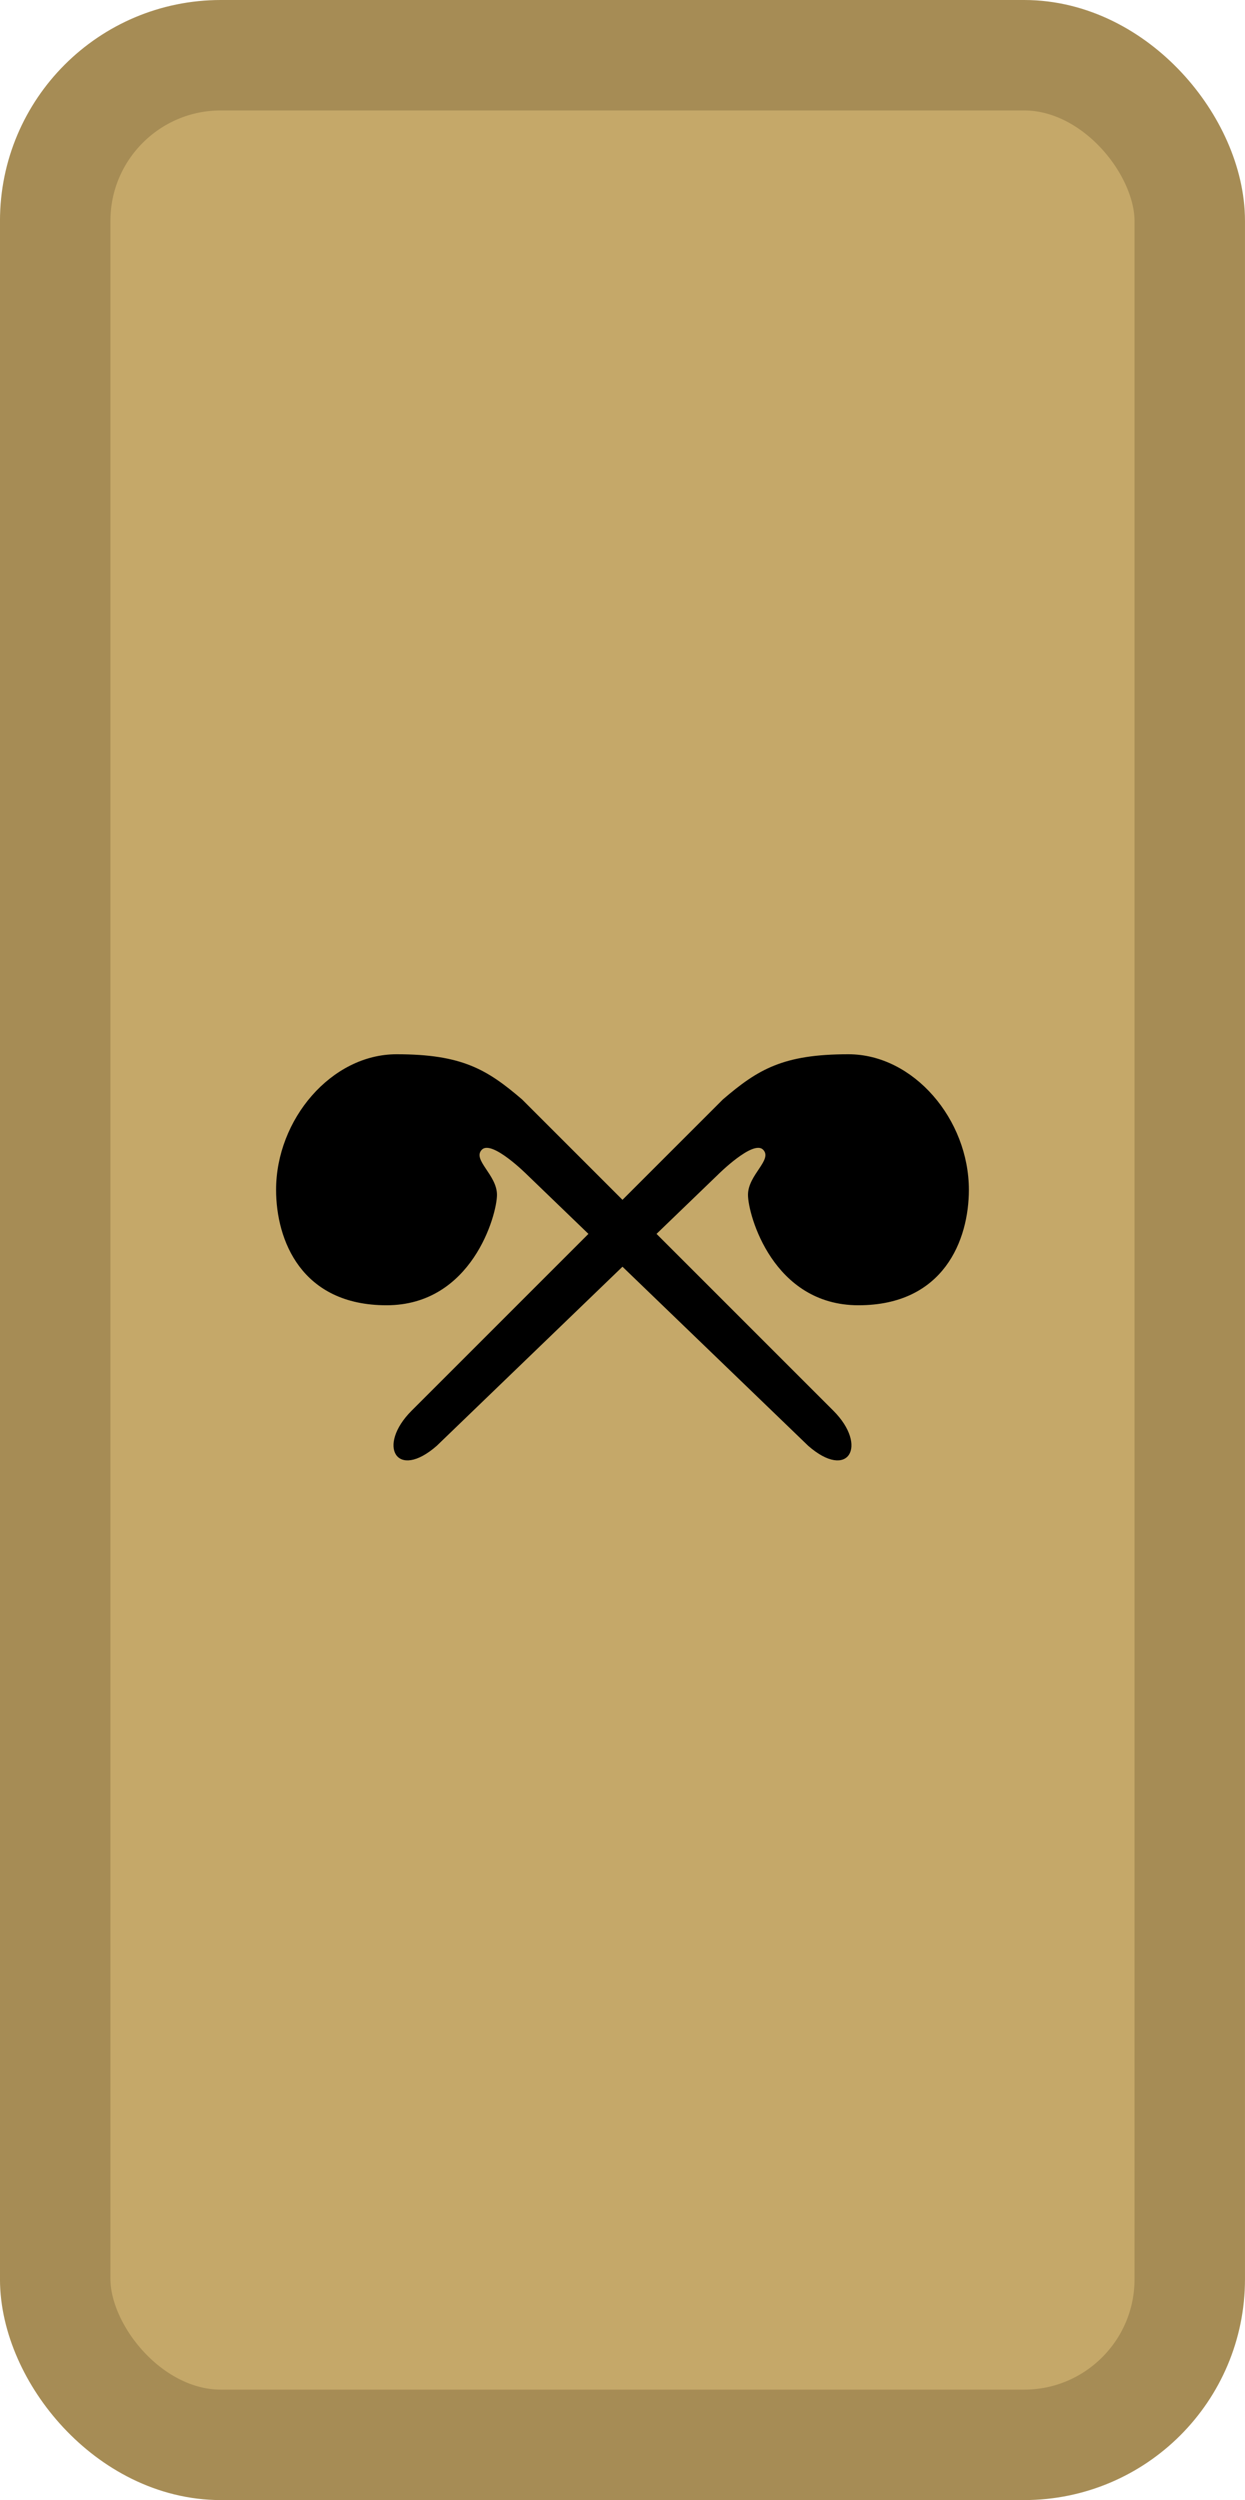 <svg width="124" height="249" viewBox="0 0 124 249" fill="none" xmlns="http://www.w3.org/2000/svg">
<rect x="5.498" y="5.5" width="113" height="238" rx="16.5" fill="#C5A869" stroke="#A68C55" stroke-width="11"/>
<path d="M82.998 140.5L51.998 109.5C48.498 106.5 45.998 105 39.498 105C32.998 105 27.498 111.5 27.498 118.5C27.498 123.5 29.998 130 38.498 130C46.998 130 49.498 121 49.498 119C49.498 117 46.998 115.5 47.998 114.5C48.998 113.5 52.498 117 52.498 117L80.498 144C84.498 147.5 86.498 144 82.998 140.5Z" fill="black"/>
<path d="M40.998 140.5L71.998 109.5C75.498 106.5 77.998 105 84.498 105C90.998 105 96.498 111.5 96.498 118.5C96.498 123.5 93.998 130 85.498 130C76.998 130 74.498 121 74.498 119C74.498 117 76.998 115.5 75.998 114.5C74.998 113.5 71.498 117 71.498 117L43.498 144C39.498 147.5 37.498 144 40.998 140.5Z" fill="black"/>
</svg>

